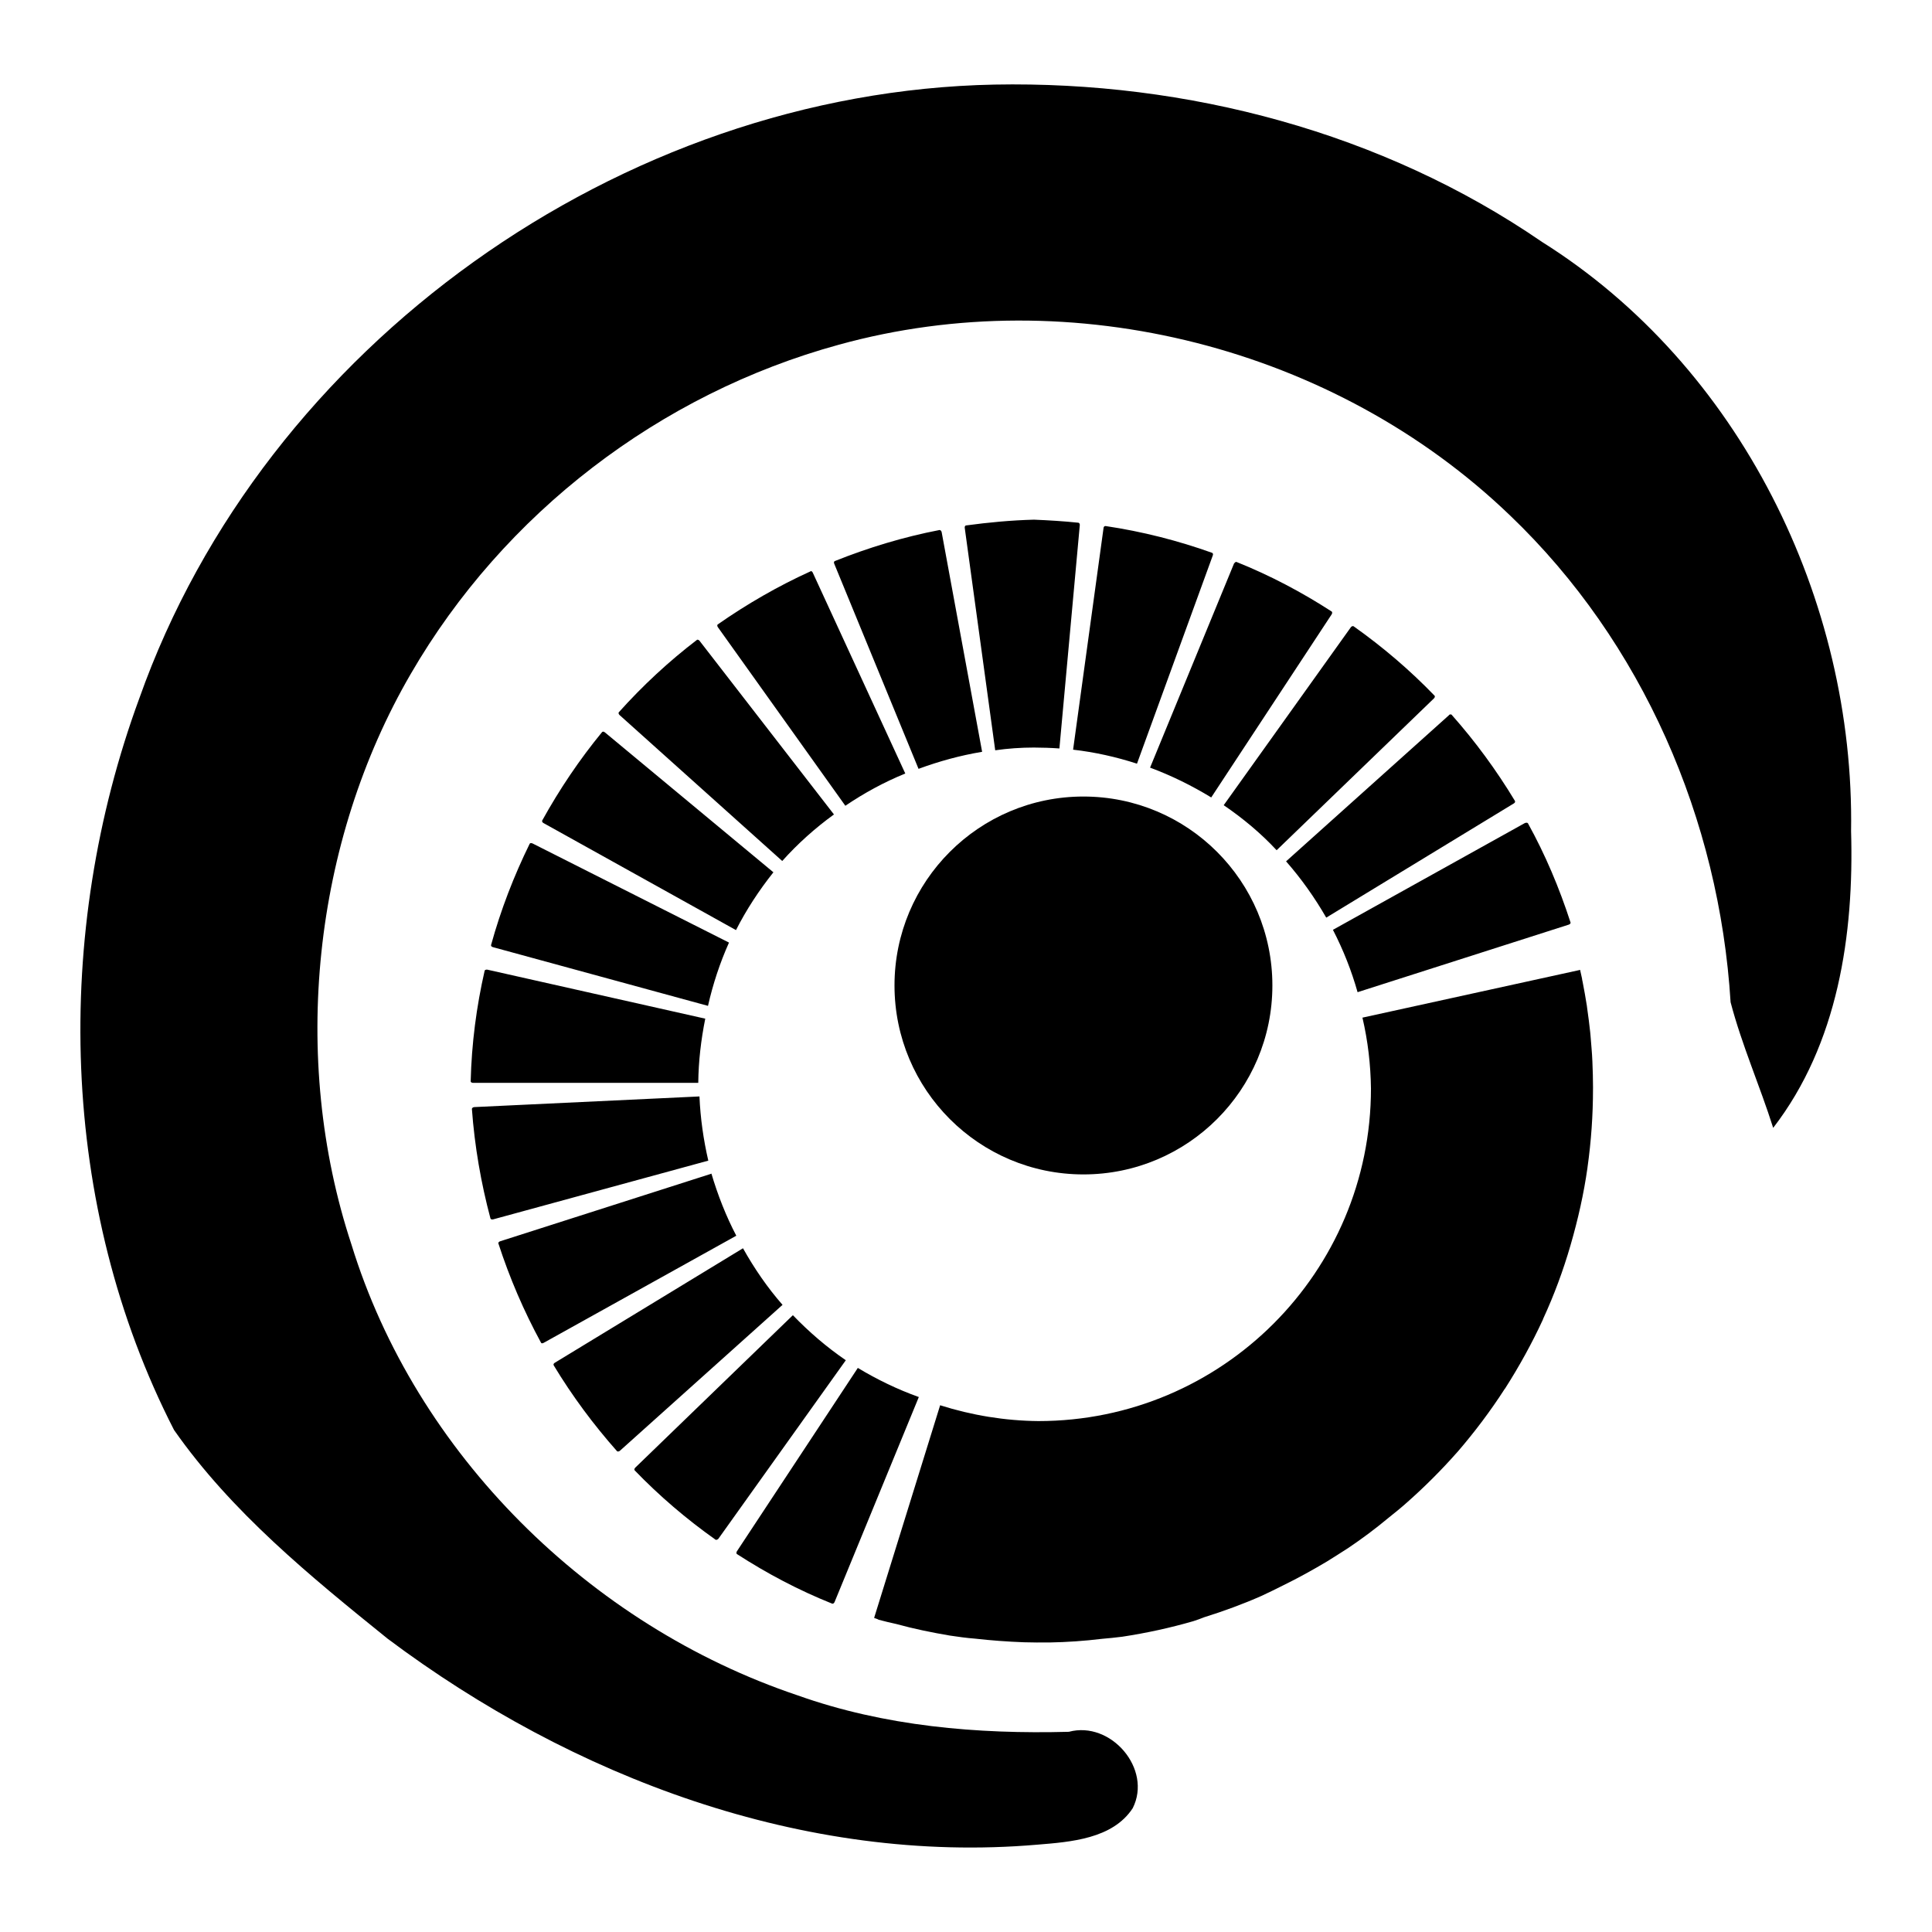<?xml version="1.0" encoding="UTF-8" standalone="no"?>
<!-- Created with Inkscape (http://www.inkscape.org/) -->

<svg
   width="24"
   height="24"
   viewBox="0 0 6.35 6.35"
   version="1.1"
   id="svg1"
   xmlns="http://www.w3.org/2000/svg"
   xmlns:svg="http://www.w3.org/2000/svg">
  <defs
     id="defs1">
    <linearGradient
       id="swatch90"
       gradientTransform="matrix(0.36,0,0,0.241,-262.83,978.599)">
      <stop
         style="stop-color:#060608;stop-opacity:1;"
         offset="0"
         id="stop90" />
    </linearGradient>
    <linearGradient
       id="swatch40"
       gradientTransform="matrix(0.698,0,0,1.087,-1201.505,4614.514)">
      <stop
         style="stop-color:#b0e3ff;stop-opacity:1;"
         offset="0"
         id="stop40" />
    </linearGradient>
  </defs>
  <g
     id="layer4"
     style="display:inline"
     transform="translate(-18.524,-54.444)">
    <g
       id="g8"
       transform="translate(-34.393,-8.514)">
      <path
         d="m 56.316,64.666 c -0.076,0.002 -0.15,0.009 -0.224,0.019 -0.003,3.7e-4 -0.005,0.004 -0.004,0.009 l 0.1,0.73 c 0.042,-0.006 0.085,-0.009 0.127,-0.009 0.028,1.1e-4 0.056,0.001 0.084,0.003 l 0.067,-0.734 c 4.37e-4,-0.004 -0.002,-0.008 -0.005,-0.008 -0.048,-0.005 -0.097,-0.008 -0.146,-0.01 z m 0.234,0.021 c -0.003,-3.6e-4 -0.006,0.003 -0.006,0.007 l -0.1,0.728 c 0.071,0.008 0.142,0.024 0.21,0.046 l 0.249,-0.684 c 0.002,-0.004 4.37e-4,-0.008 -0.002,-0.009 -0.112,-0.04 -0.229,-0.07 -0.35,-0.088 z m -0.545,0.013 c -0.119,0.023 -0.234,0.058 -0.344,0.102 -0.003,0.001 -0.004,0.005 -0.002,0.009 l 0.277,0.674 c 0.068,-0.025 0.137,-0.044 0.209,-0.056 l -0.133,-0.722 c -7.84e-4,-0.004 -0.004,-0.007 -0.007,-0.007 z m 0.974,0.105 c -0.002,3.6e-4 -0.004,0.003 -0.006,0.005 l -0.276,0.671 c 0.07,0.026 0.137,0.059 0.201,0.098 l 0.396,-0.602 c 0.002,-0.003 0.002,-0.008 6.4e-5,-0.009 -0.099,-0.064 -0.203,-0.119 -0.313,-0.163 -6.73e-4,-1.7e-4 -0.001,-1.7e-4 -0.002,-1.7e-4 z m -1.395,0.03 c -7.82e-4,-1.1e-4 -0.001,-1e-5 -0.002,3.6e-4 -0.108,0.049 -0.21,0.108 -0.306,0.175 -0.002,10e-4 -0.002,0.006 4.42e-4,0.009 l 0.419,0.587 c 0.062,-0.042 0.128,-0.078 0.197,-0.106 l -0.304,-0.66 c -0.001,-0.003 -0.004,-0.005 -0.006,-0.006 z m 1.779,0.181 c -7.84e-4,-2e-5 -0.002,6e-5 -0.002,3.6e-4 v 1.1e-4 c -0.002,6.9e-4 -0.003,0.002 -0.004,0.003 l -0.418,0.585 c 0.063,0.043 0.122,0.092 0.174,0.148 l 0.517,-0.499 c 0.003,-0.003 0.004,-0.007 0.002,-0.009 -0.081,-0.084 -0.17,-0.16 -0.266,-0.228 -6.73e-4,-3.7e-4 -0.001,-3.7e-4 -0.002,-6.9e-4 z m -2.153,0.044 v 1.7e-4 c -7.75e-4,7e-5 -0.001,3.7e-4 -0.002,6.9e-4 -0.093,0.071 -0.179,0.151 -0.257,0.238 -0.002,0.002 -7.75e-4,0.006 0.002,0.009 l 0.535,0.48 c 0.051,-0.057 0.108,-0.108 0.17,-0.153 l -0.442,-0.571 c -0.001,-0.001 -0.003,-0.003 -0.005,-0.003 l 6.4e-5,-6e-5 c -7.75e-4,-3.6e-4 -0.002,-3.6e-4 -0.002,-3.6e-4 z m 2.474,0.246 c -0.002,1.8e-4 -0.004,10e-4 -0.005,0.003 l -0.535,0.48 c 0.05,0.057 0.094,0.119 0.132,0.185 l 0.616,-0.375 c 0.004,-0.002 0.006,-0.006 0.004,-0.009 -0.061,-0.101 -0.13,-0.195 -0.208,-0.283 -10e-4,-0.001 -0.002,-0.001 -0.004,-0.001 z m -2.784,0.057 c -0.002,-1.1e-4 -0.003,9e-5 -0.004,0.001 -0.074,0.09 -0.14,0.188 -0.197,0.291 -0.001,0.003 6.64e-4,0.006 0.004,0.008 l 0.633,0.352 c 0.034,-0.067 0.076,-0.131 0.123,-0.19 l -0.554,-0.46 c -0.002,-0.001 -0.004,-0.002 -0.005,-0.003 z m 3.035,0.299 v 7e-5 c -0.002,-1.1e-4 -0.004,3.7e-4 -0.006,0.001 l -0.631,0.351 c 0.034,0.066 0.061,0.134 0.081,0.205 l 0.694,-0.222 c 0.004,-0.001 0.007,-0.005 0.006,-0.007 -0.037,-0.114 -0.083,-0.223 -0.14,-0.326 -6.73e-4,-10e-4 -0.002,-0.002 -0.004,-0.002 z m -3.273,0.067 c -0.002,1.1e-4 -0.003,6.9e-4 -0.004,0.002 -0.052,0.106 -0.095,0.217 -0.127,0.333 -7.75e-4,0.003 0.002,0.006 0.006,0.007 l 0.707,0.193 c 0.016,-0.071 0.039,-0.141 0.069,-0.208 l -0.646,-0.326 c -0.002,-6.8e-4 -0.004,-10e-4 -0.006,-10e-4 z m -0.146,0.416 v 7e-5 c -0.003,1.1e-4 -0.005,10e-4 -0.006,0.003 -0.027,0.118 -0.043,0.24 -0.046,0.364 -9.1e-5,0.003 0.004,0.005 0.008,0.005 h 0.74 c 7.75e-4,-0.071 0.009,-0.141 0.023,-0.211 l -0.716,-0.161 c -0.001,-1.1e-4 -0.002,-3.7e-4 -0.003,-3.7e-4 z m 3.595,6.9e-4 -0.716,0.157 c 0.018,0.077 0.027,0.155 0.028,0.233 -1e-6,0.603 -0.489,1.093 -1.093,1.093 -0.11,-0.001 -0.219,-0.019 -0.323,-0.052 l -0.217,0.699 c 0.005,0.002 0.01,0.003 0.015,0.006 0.019,0.005 0.039,0.01 0.058,0.014 0.058,0.016 0.117,0.028 0.176,0.038 0.027,0.004 0.055,0.008 0.082,0.01 0.053,0.006 0.107,0.01 0.161,0.012 0.028,6.9e-4 0.056,0.001 0.084,6.9e-4 0.058,-0.001 0.115,-0.005 0.173,-0.012 0.022,-0.002 0.045,-0.004 0.067,-0.007 0.079,-0.012 0.157,-0.029 0.233,-0.051 0.012,-0.004 0.024,-0.008 0.036,-0.013 0.064,-0.02 0.127,-0.043 0.188,-0.07 0.024,-0.011 0.048,-0.023 0.072,-0.035 0.049,-0.024 0.096,-0.05 0.143,-0.078 0.024,-0.015 0.048,-0.03 0.071,-0.045 0.046,-0.031 0.09,-0.064 0.132,-0.099 0.02,-0.016 0.04,-0.032 0.059,-0.049 0.059,-0.052 0.115,-0.108 0.167,-0.167 l 0.001,-10e-4 c 0.056,-0.065 0.108,-0.134 0.155,-0.207 l 0.001,-10e-4 c 0.046,-0.072 0.088,-0.148 0.124,-0.226 l 0.001,-0.003 c 0.036,-0.078 0.066,-0.159 0.09,-0.242 l 5.64e-4,-0.002 c 0.024,-0.083 0.043,-0.167 0.055,-0.252 l 2e-4,-0.002 c 0.012,-0.085 0.018,-0.171 0.018,-0.257 2.8e-5,-0.002 3.9e-5,-0.003 6.4e-5,-0.005 v -6.6e-4 c -5.9e-5,-0.028 -7.84e-4,-0.056 -0.002,-0.083 l -6.3e-5,-0.002 -6.4e-5,-0.001 c -0.001,-0.028 -0.004,-0.055 -0.006,-0.083 l -2.54e-4,-0.003 c -2.37e-4,-0.003 -5.82e-4,-0.005 -8.39e-4,-0.009 -0.003,-0.026 -0.006,-0.053 -0.01,-0.079 -4.91e-4,-0.003 -7.84e-4,-0.005 -0.001,-0.008 -0.004,-0.026 -0.009,-0.053 -0.014,-0.079 -7.43e-4,-0.004 -0.002,-0.008 -0.002,-0.011 -0.002,-0.009 -0.004,-0.018 -0.006,-0.027 z m -2.895,0.416 -0.74,0.035 c -0.004,1.1e-4 -0.008,0.003 -0.008,0.006 0.009,0.123 0.03,0.244 0.061,0.36 7.75e-4,0.003 0.005,0.004 0.009,0.003 l 0.707,-0.193 c -0.016,-0.069 -0.026,-0.14 -0.029,-0.21 z m 0.039,0.254 -0.694,0.222 c -0.004,10e-4 -0.007,0.005 -0.006,0.007 0.037,0.114 0.084,0.223 0.14,0.326 v 6e-5 c 0.001,0.003 0.005,0.003 0.009,6.9e-4 l 0.633,-0.352 c -0.034,-0.065 -0.061,-0.134 -0.082,-0.205 z m 0.104,0.245 -0.618,0.376 c -0.004,0.002 -0.006,0.006 -0.004,0.009 0.061,0.101 0.131,0.195 0.208,0.282 0.002,0.002 0.006,10e-4 0.009,-0.001 l 0.535,-0.48 c -0.05,-0.057 -0.093,-0.12 -0.13,-0.186 z m 0.164,0.22 -0.518,0.501 c -0.003,0.003 -0.004,0.007 -0.002,0.009 0.081,0.084 0.17,0.16 0.266,0.228 0.002,10e-4 0.006,5e-5 0.009,-0.003 l 0.419,-0.587 c -0.063,-0.043 -0.121,-0.093 -0.174,-0.148 z m 0.213,0.174 -0.397,0.602 c -0.002,0.003 -0.002,0.008 -6.4e-5,0.009 0.099,0.064 0.203,0.119 0.313,0.163 0.003,0.001 0.006,-0.001 0.008,-0.005 l 0.277,-0.674 c -0.07,-0.025 -0.138,-0.058 -0.201,-0.096 z"
         id="path1-4" />
      <path
         d="m 56.478,65.576 c -0.343,-3e-5 -0.621,0.278 -0.621,0.621 6.6e-5,0.343 0.278,0.621 0.621,0.621 0.343,3e-5 0.621,-0.278 0.621,-0.621 2.5e-5,-0.343 -0.278,-0.621 -0.621,-0.621 z"
         id="path2" />
      <path
         d="m 56.186,63.236 c -1.228,0.024 -2.4,0.857 -2.811,2.017 -0.284,0.772 -0.264,1.668 0.114,2.405 0.189,0.27 0.448,0.481 0.702,0.686 0.607,0.455 1.368,0.743 2.135,0.677 0.11,-0.009 0.248,-0.019 0.314,-0.12 0.065,-0.129 -0.072,-0.288 -0.21,-0.251 -0.301,0.008 -0.606,-0.018 -0.892,-0.12 -0.684,-0.23 -1.255,-0.795 -1.466,-1.482 -0.202,-0.612 -0.126,-1.323 0.195,-1.875 0.306,-0.528 0.819,-0.921 1.407,-1.082 0.767,-0.212 1.632,0.009 2.206,0.561 0.436,0.417 0.688,1 0.725,1.6 0.037,0.141 0.096,0.274 0.14,0.413 0.213,-0.276 0.266,-0.635 0.256,-0.975 0.012,-0.76 -0.366,-1.529 -1.016,-1.937 -0.524,-0.36 -1.167,-0.529 -1.8,-0.517 z"
         id="path3-5" />
    </g>
  </g>
</svg>
